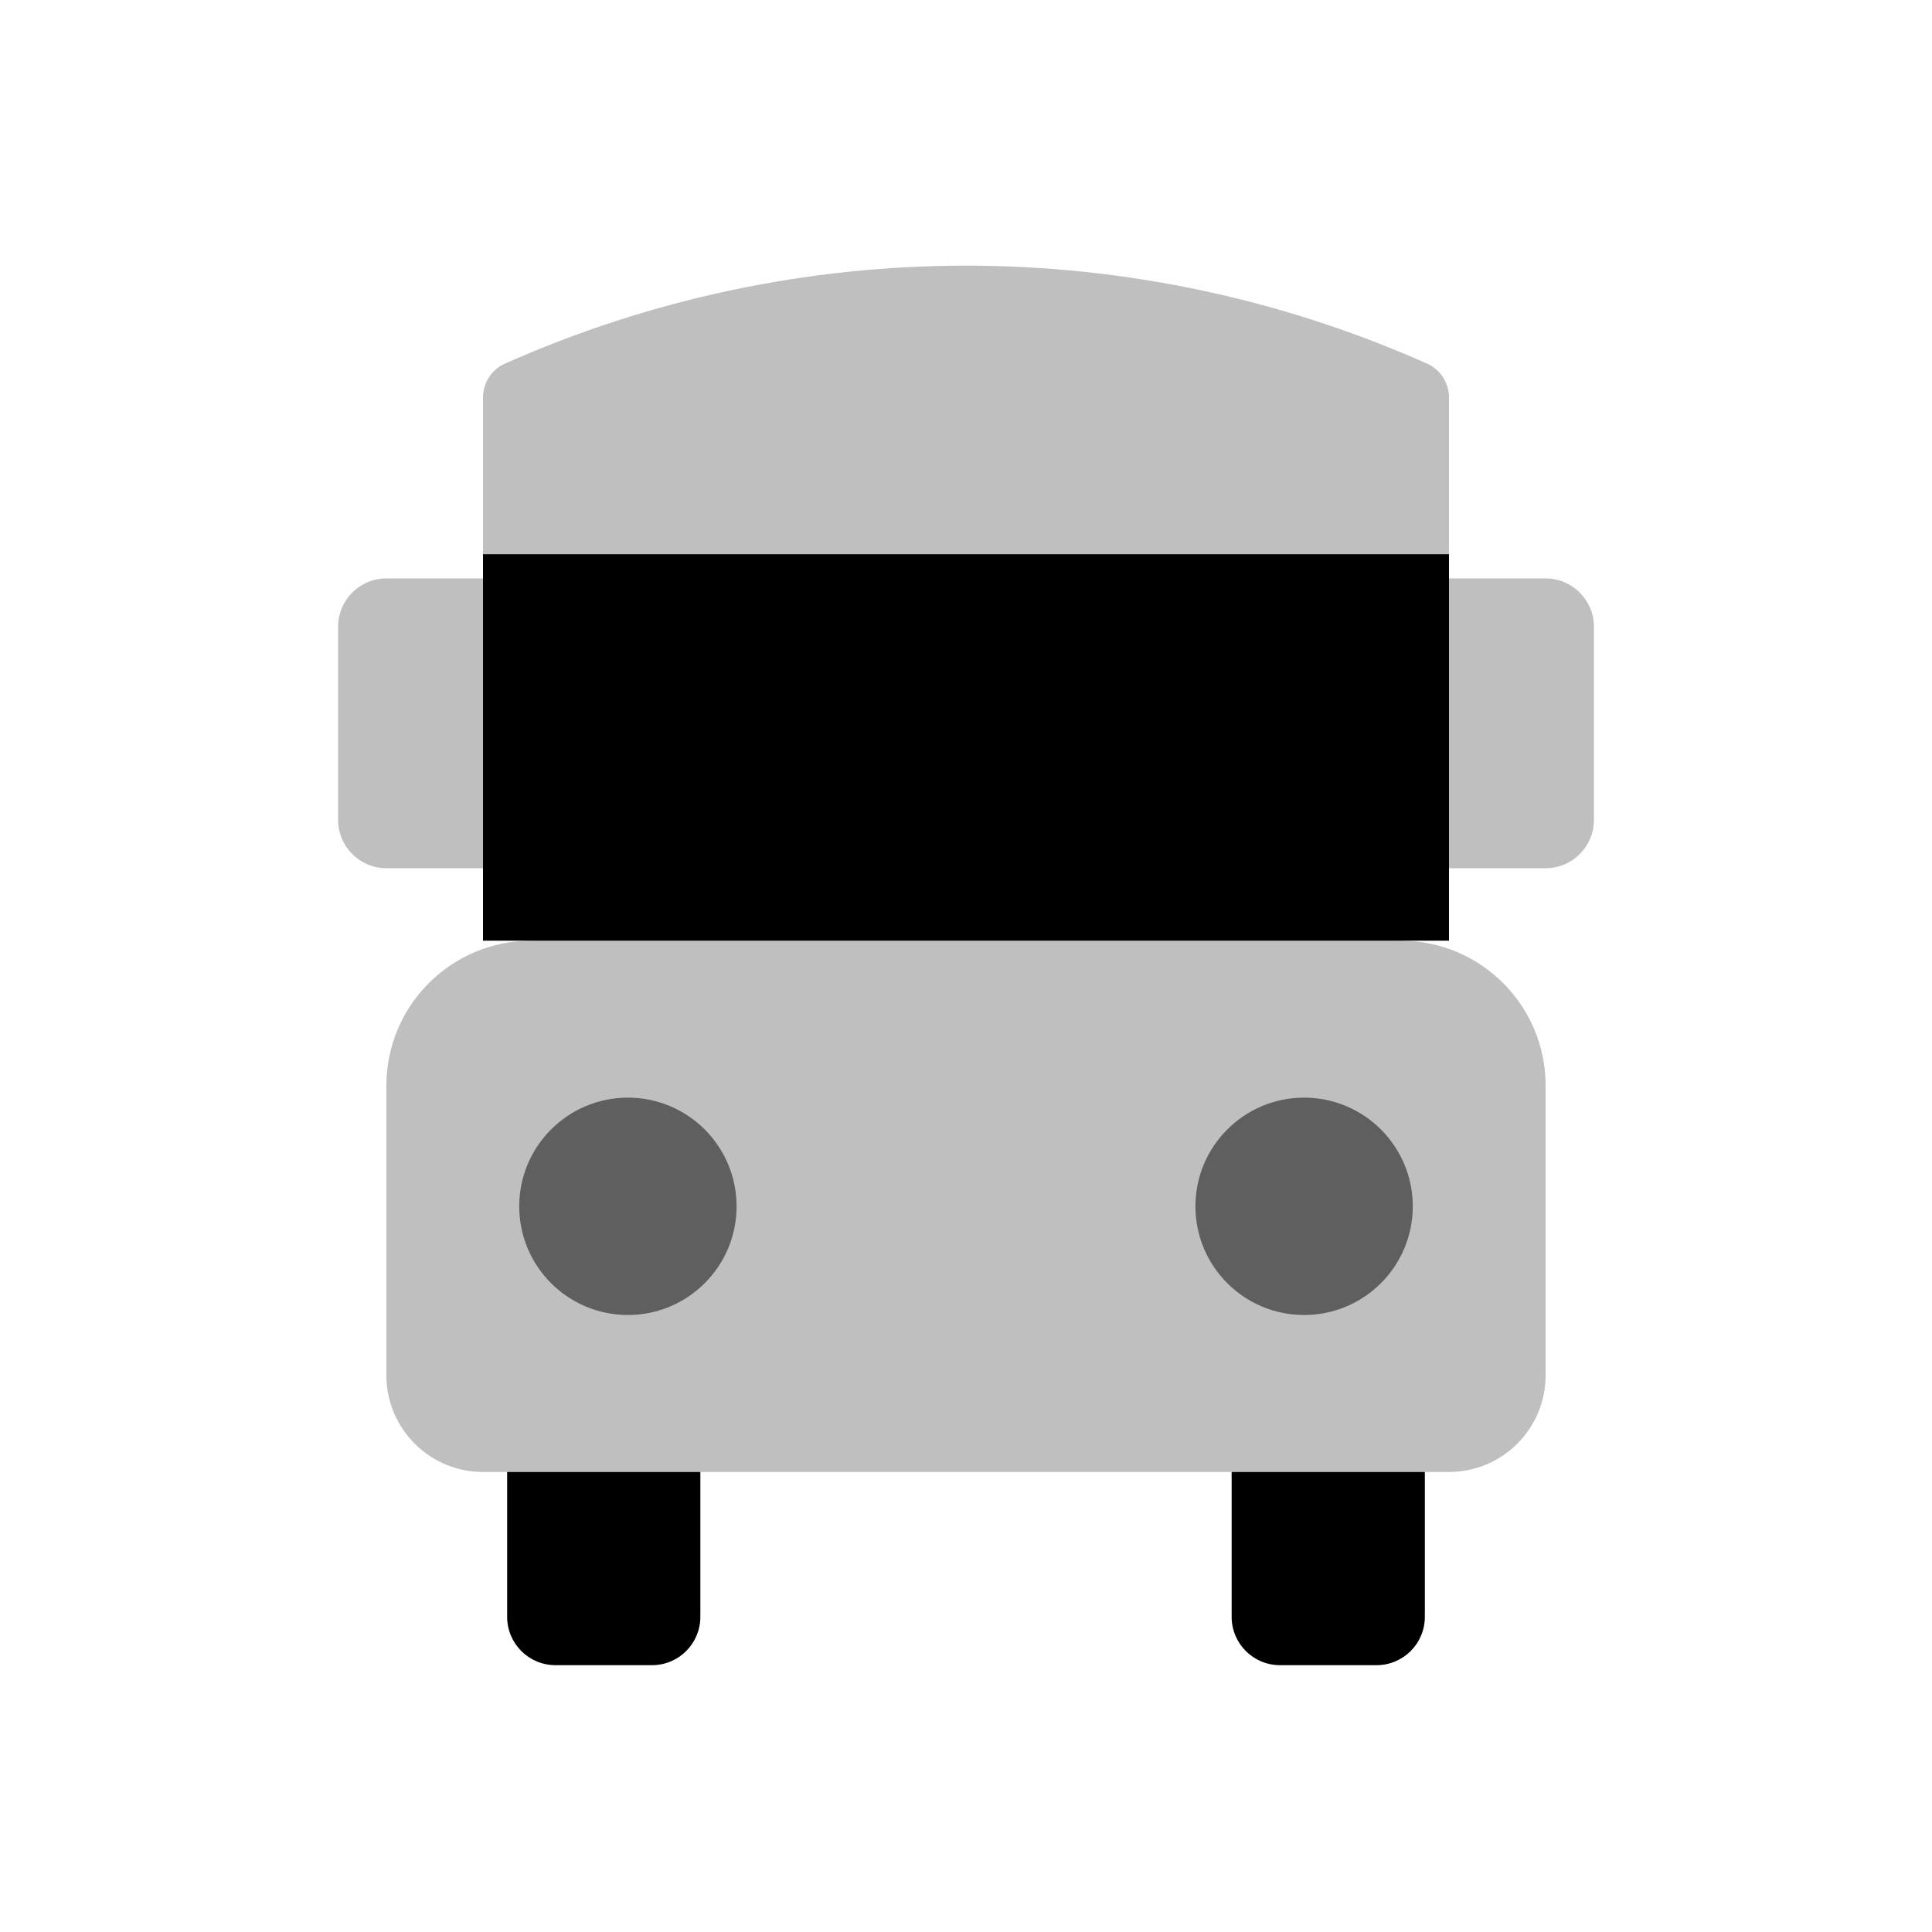 <svg viewBox="0 0 80 80" fill="none">
  <path fill-rule="evenodd" clip-rule="evenodd" d="M21 60.951V66.951C21 68.056 21.895 68.951 23 68.951H27C28.105 68.951 29 68.056 29 66.951V60.951H21ZM51 60.951V66.951C51 68.056 51.895 68.951 53 68.951H57C58.105 68.951 59 68.056 59 66.951V60.951H51Z" fill="currentColor" />
  <path opacity="0.25" fill-rule="evenodd" clip-rule="evenodd" d="M20 23.951H16C14.895 23.951 14 24.847 14 25.951V33.951C14 35.056 14.895 35.951 16 35.951H20V23.951ZM60 35.951H64C65.105 35.951 66 35.056 66 33.951V25.951C66 24.847 65.105 23.951 64 23.951H60V35.951Z" fill="currentColor" />
  <g opacity="0.25">
    <path fill-rule="evenodd" clip-rule="evenodd" d="M59.097 15.059C59.651 15.306 60 15.86 60 16.466V36.951C60 38.056 59.105 38.951 58 38.951H22C20.895 38.951 20 38.056 20 36.951V16.466C20 15.86 20.349 15.306 20.903 15.059C26.914 12.383 33.42 11 40 11C46.58 11 53.086 12.383 59.097 15.059Z" fill="currentColor" />
  </g>
  <rect x="20" y="22.951" width="40" height="16" fill="currentColor" />
  <g opacity="0.25">
    <path d="M16 44.951C16 41.638 18.686 38.951 22 38.951H58C61.314 38.951 64 41.638 64 44.951V56.951C64 59.16 62.209 60.951 60 60.951H20C17.791 60.951 16 59.16 16 56.951V44.951Z" fill="currentColor" />
  </g>
  <g opacity="0.5">
    <path fill-rule="evenodd" clip-rule="evenodd" d="M26 46.951C24.343 46.951 23 48.294 23 49.951C23 51.608 24.343 52.951 26 52.951C27.657 52.951 29 51.608 29 49.951C29 48.294 27.657 46.951 26 46.951ZM54 46.951C52.343 46.951 51 48.294 51 49.951C51 51.608 52.343 52.951 54 52.951C55.657 52.951 57 51.608 57 49.951C57 48.294 55.657 46.951 54 46.951Z" fill="currentColor" />
    <path d="M24.5 49.951C24.5 49.123 25.172 48.451 26 48.451V45.451C23.515 45.451 21.5 47.466 21.5 49.951H24.5ZM26 51.451C25.172 51.451 24.5 50.78 24.5 49.951H21.5C21.5 52.437 23.515 54.451 26 54.451V51.451ZM27.5 49.951C27.5 50.78 26.828 51.451 26 51.451V54.451C28.485 54.451 30.5 52.437 30.5 49.951H27.5ZM26 48.451C26.828 48.451 27.5 49.123 27.5 49.951H30.5C30.5 47.466 28.485 45.451 26 45.451V48.451ZM52.5 49.951C52.5 49.123 53.172 48.451 54 48.451V45.451C51.515 45.451 49.5 47.466 49.5 49.951H52.5ZM54 51.451C53.172 51.451 52.5 50.78 52.5 49.951H49.5C49.5 52.437 51.515 54.451 54 54.451V51.451ZM55.5 49.951C55.5 50.78 54.828 51.451 54 51.451V54.451C56.485 54.451 58.5 52.437 58.5 49.951H55.5ZM54 48.451C54.828 48.451 55.5 49.123 55.5 49.951H58.5C58.5 47.466 56.485 45.451 54 45.451V48.451Z" fill="currentColor" />
  </g>
</svg>